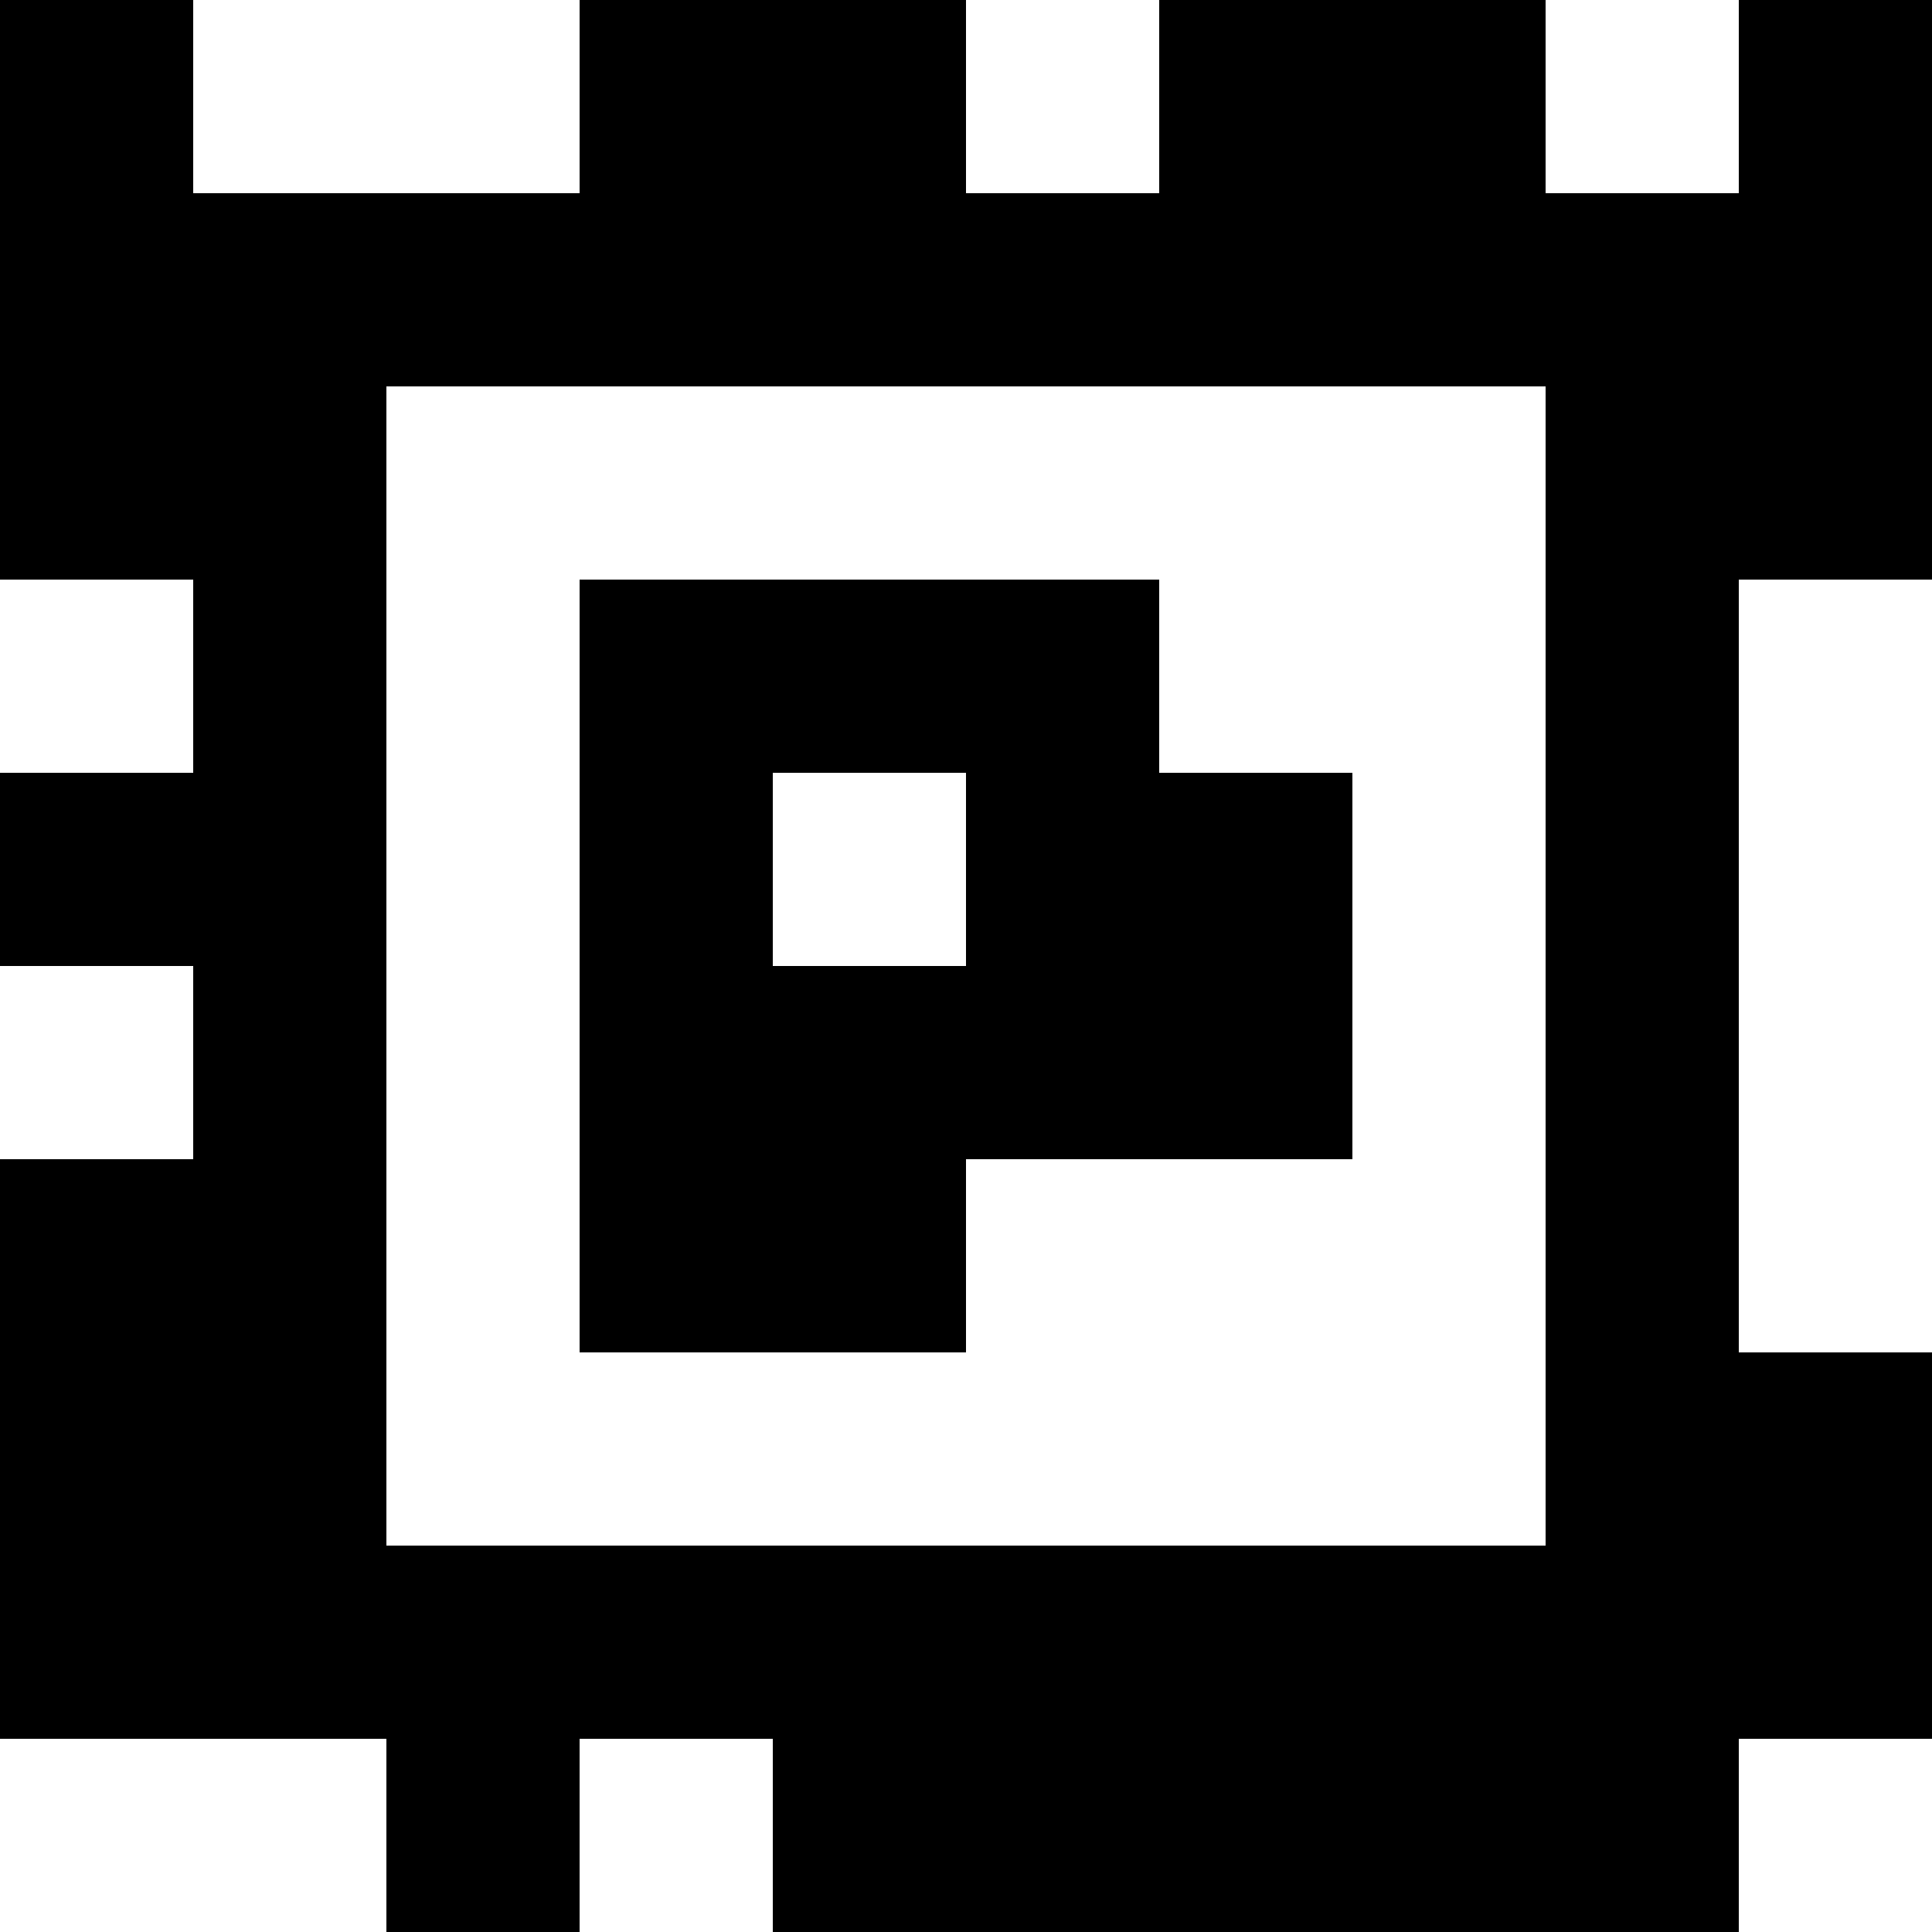 <?xml version="1.0" standalone="yes"?>
<svg xmlns="http://www.w3.org/2000/svg" width="100" height="100">
<rect width="100%" height="100%" fill="#808080" stroke="none"/>
<path style="fill:#000000; stroke:none;" d="M0 0L0 30L10 30L10 40L0 40L0 50L10 50L10 60L0 60L0 90L20 90L20 100L30 100L30 90L40 90L40 100L90 100L90 90L100 90L100 70L90 70L90 30L100 30L100 0L90 0L90 10L80 10L80 0L60 0L60 10L50 10L50 0L30 0L30 10L10 10L10 0L0 0z"/>
<path style="fill:#ffffff; stroke:none;" d="M10 0L10 10L30 10L30 0L10 0M50 0L50 10L60 10L60 0L50 0M80 0L80 10L90 10L90 0L80 0M20 20L20 80L80 80L80 20L20 20M0 30L0 40L10 40L10 30L0 30z"/>
<path style="fill:#000000; stroke:none;" d="M30 30L30 70L50 70L50 60L70 60L70 40L60 40L60 30L30 30z"/>
<path style="fill:#ffffff; stroke:none;" d="M90 30L90 70L100 70L100 30L90 30M40 40L40 50L50 50L50 40L40 40M0 50L0 60L10 60L10 50L0 50M0 90L0 100L20 100L20 90L0 90M30 90L30 100L40 100L40 90L30 90M90 90L90 100L100 100L100 90L90 90z"/>
</svg>
